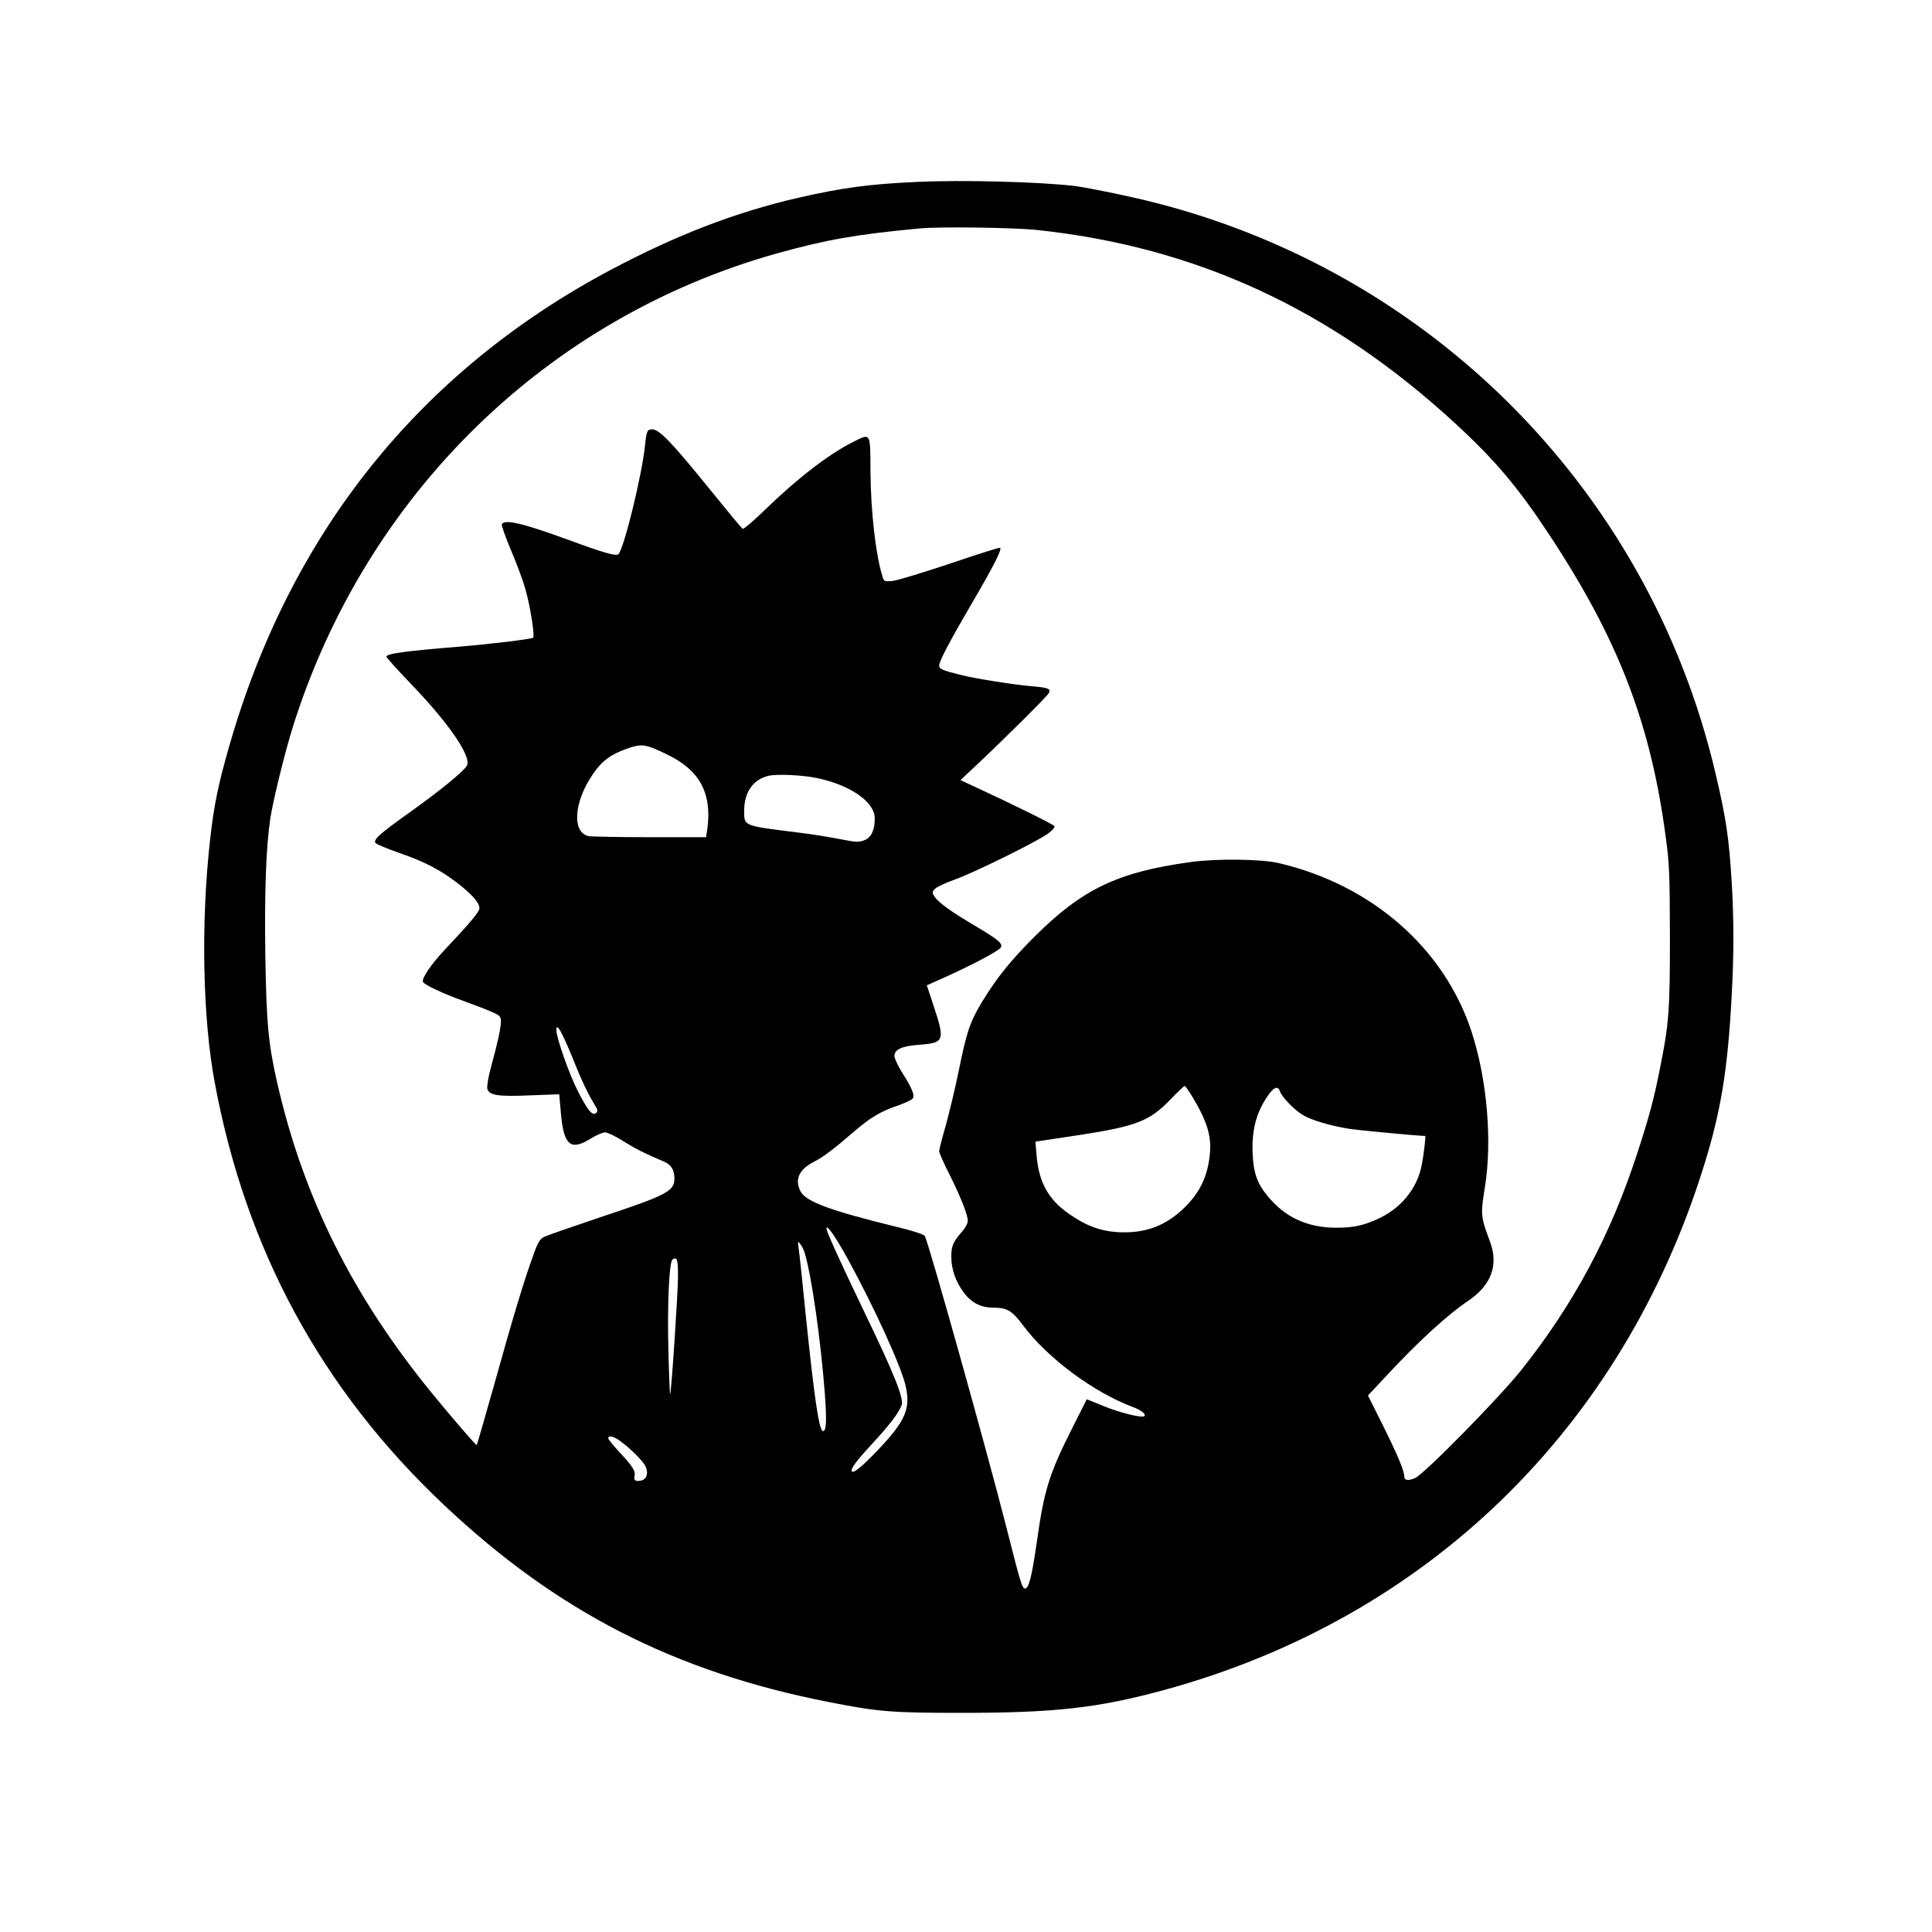 <?xml version="1.0" standalone="no"?>
<!DOCTYPE svg PUBLIC "-//W3C//DTD SVG 20010904//EN"
 "http://www.w3.org/TR/2001/REC-SVG-20010904/DTD/svg10.dtd">
<svg version="1.0" xmlns="http://www.w3.org/2000/svg"
 width="1080pt" height="1080pt" viewBox="0 0 1080 1080"
 preserveAspectRatio="xMidYMid meet">
<g transform="translate(0,1080) scale(0.1,-0.1)"
fill="#000000" stroke="none">
<path d="M5125 9783 c-269 -12 -419 -33 -665 -89 -350 -81 -679 -208 -1045
-402 -1071 -569 -1795 -1475 -2135 -2668 -60 -208 -84 -328 -104 -504 -54
-469 -44 -1009 25 -1375 174 -934 598 -1714 1281 -2358 631 -595 1286 -931
2148 -1101 281 -55 349 -61 745 -61 520 0 761 27 1126 126 1472 399 2567 1461
3024 2932 95 304 133 536 155 947 13 235 13 429 0 645 -15 241 -31 351 -90
601 -378 1614 -1644 2863 -3268 3223 -125 28 -265 55 -312 61 -201 24 -634 35
-885 23z m666 -268 c895 -94 1651 -444 2344 -1082 222 -204 354 -361 528 -626
383 -581 564 -1050 648 -1682 21 -151 23 -213 24 -555 0 -418 -5 -492 -56
-744 -33 -168 -60 -269 -126 -471 -149 -459 -356 -846 -650 -1215 -122 -153
-539 -578 -592 -602 -37 -17 -61 -14 -61 8 0 32 -37 120 -117 281 l-86 172
101 108 c180 194 344 344 459 421 130 88 171 200 122 332 -52 139 -53 149 -29
299 43 263 13 607 -74 874 -153 467 -559 822 -1081 943 -96 22 -348 25 -490 5
-407 -56 -605 -151 -871 -416 -136 -136 -210 -228 -294 -365 -68 -113 -86
-166 -130 -383 -21 -103 -55 -243 -74 -312 -20 -68 -36 -131 -36 -140 0 -8 24
-64 54 -123 67 -134 106 -233 106 -266 0 -15 -14 -41 -34 -63 -48 -55 -59 -80
-58 -140 0 -68 24 -136 67 -195 45 -61 97 -88 170 -88 75 0 103 -17 164 -99
135 -181 392 -373 613 -456 48 -18 76 -40 65 -51 -12 -12 -136 18 -228 56
l-94 38 -74 -147 c-137 -271 -164 -357 -206 -657 -27 -187 -44 -254 -65 -254
-16 0 -26 33 -105 345 -106 417 -431 1579 -455 1625 -5 10 -67 30 -167 54
-363 89 -498 139 -528 196 -34 66 -9 122 74 165 51 25 116 75 227 171 88 76
148 112 243 144 41 14 78 32 84 40 11 19 -5 58 -63 149 -22 36 -40 75 -40 88
0 37 42 56 142 63 136 10 141 24 78 214 l-39 118 92 41 c158 71 310 151 321
170 14 22 -12 44 -154 128 -124 73 -195 125 -216 157 -14 22 -14 25 1 42 10
11 58 34 109 52 106 37 461 212 524 258 24 17 40 35 36 42 -6 10 -233 122
-447 221 l-78 36 83 78 c154 144 399 388 410 407 14 26 0 32 -96 40 -101 9
-311 42 -391 62 -108 27 -125 34 -125 54 0 24 60 138 190 360 116 198 164 294
150 298 -5 2 -130 -38 -278 -88 -148 -50 -292 -93 -319 -97 -51 -5 -51 -5 -61
28 -37 119 -64 359 -66 579 -1 226 3 220 -98 169 -136 -68 -310 -203 -490
-377 -64 -63 -121 -111 -127 -108 -5 3 -92 108 -194 234 -202 249 -272 322
-311 322 -28 0 -32 -9 -41 -95 -17 -161 -114 -560 -147 -602 -11 -14 -76 4
-283 80 -249 91 -352 116 -370 87 -3 -5 19 -69 50 -142 31 -73 68 -171 81
-218 27 -91 55 -268 44 -275 -14 -8 -234 -35 -415 -50 -306 -25 -405 -39 -405
-56 0 -5 64 -76 143 -158 208 -217 334 -401 307 -451 -17 -31 -144 -135 -307
-252 -187 -133 -221 -164 -202 -182 8 -7 68 -32 134 -55 141 -49 223 -92 323
-168 80 -62 122 -109 122 -140 0 -20 -52 -82 -191 -229 -80 -85 -135 -166
-124 -184 11 -17 113 -65 225 -105 58 -21 129 -48 158 -61 48 -21 52 -26 52
-56 -1 -38 -17 -113 -55 -252 -15 -54 -24 -109 -21 -122 10 -37 59 -45 241
-37 l161 6 10 -112 c16 -173 54 -205 164 -137 32 20 69 36 82 36 13 0 58 -21
99 -47 68 -43 115 -67 232 -117 39 -17 57 -46 57 -94 0 -71 -42 -93 -416 -217
-157 -53 -299 -102 -314 -110 -22 -11 -35 -33 -59 -102 -51 -138 -115 -352
-217 -718 -53 -187 -97 -341 -99 -343 -3 -4 -138 152 -257 298 -439 539 -713
1090 -858 1725 -50 219 -61 335 -67 720 -5 344 4 602 28 760 16 103 82 372
127 515 409 1297 1419 2284 2707 2644 273 76 442 106 795 139 110 11 523 5
651 -8z m-2065 -2931 c185 -88 255 -217 228 -418 l-7 -46 -312 0 c-172 0 -327
3 -344 6 -95 19 -84 191 23 346 50 74 100 111 191 143 84 29 102 26 221 -31z
m839 -133 c189 -39 325 -134 325 -226 0 -64 -19 -106 -56 -121 -32 -13 -46
-13 -137 5 -56 11 -158 28 -227 36 -319 40 -310 36 -310 123 0 103 49 174 135
195 48 11 187 5 270 -12z m-1365 -1563 c55 -138 88 -205 128 -270 13 -21 14
-30 5 -39 -20 -20 -47 12 -102 120 -49 95 -121 300 -121 343 0 45 29 -6 90
-154z m3463 -215 c91 -151 114 -234 97 -351 -15 -108 -56 -189 -133 -267 -107
-107 -224 -151 -376 -143 -102 6 -183 37 -279 105 -112 79 -164 174 -177 319
l-7 82 39 6 c21 3 113 17 206 31 318 49 393 78 507 196 41 43 78 78 82 78 4 1
22 -25 41 -56z m492 26 c11 -32 81 -105 130 -133 44 -27 148 -58 250 -75 43
-8 395 -41 432 -41 4 0 -8 -104 -19 -160 -25 -135 -119 -249 -253 -307 -78
-35 -133 -46 -225 -46 -149 0 -269 50 -361 151 -79 86 -102 146 -107 268 -5
135 24 237 95 332 28 37 49 41 58 11z m-2414 -940 c149 -273 302 -608 323
-713 26 -122 -4 -191 -154 -349 -86 -91 -137 -133 -147 -123 -12 12 21 56 114
157 97 105 146 169 163 214 14 36 -41 174 -208 520 -146 304 -212 451 -212
468 1 25 51 -47 121 -174z m-241 31 c39 -136 88 -483 111 -782 11 -150 8 -208
-10 -208 -22 0 -48 176 -96 640 -19 190 -37 363 -41 385 -5 38 -4 39 10 20 9
-10 21 -35 26 -55z m-710 -125 c0 -86 -36 -637 -44 -660 -1 -5 -6 94 -9 220
-8 274 3 523 23 535 25 16 30 0 30 -95z m-321 -922 c57 -42 121 -106 138 -137
19 -37 10 -74 -22 -82 -31 -8 -44 1 -38 25 7 27 -11 55 -83 132 -35 38 -64 73
-64 79 0 18 32 11 69 -17z"/>
</g>
</svg>
